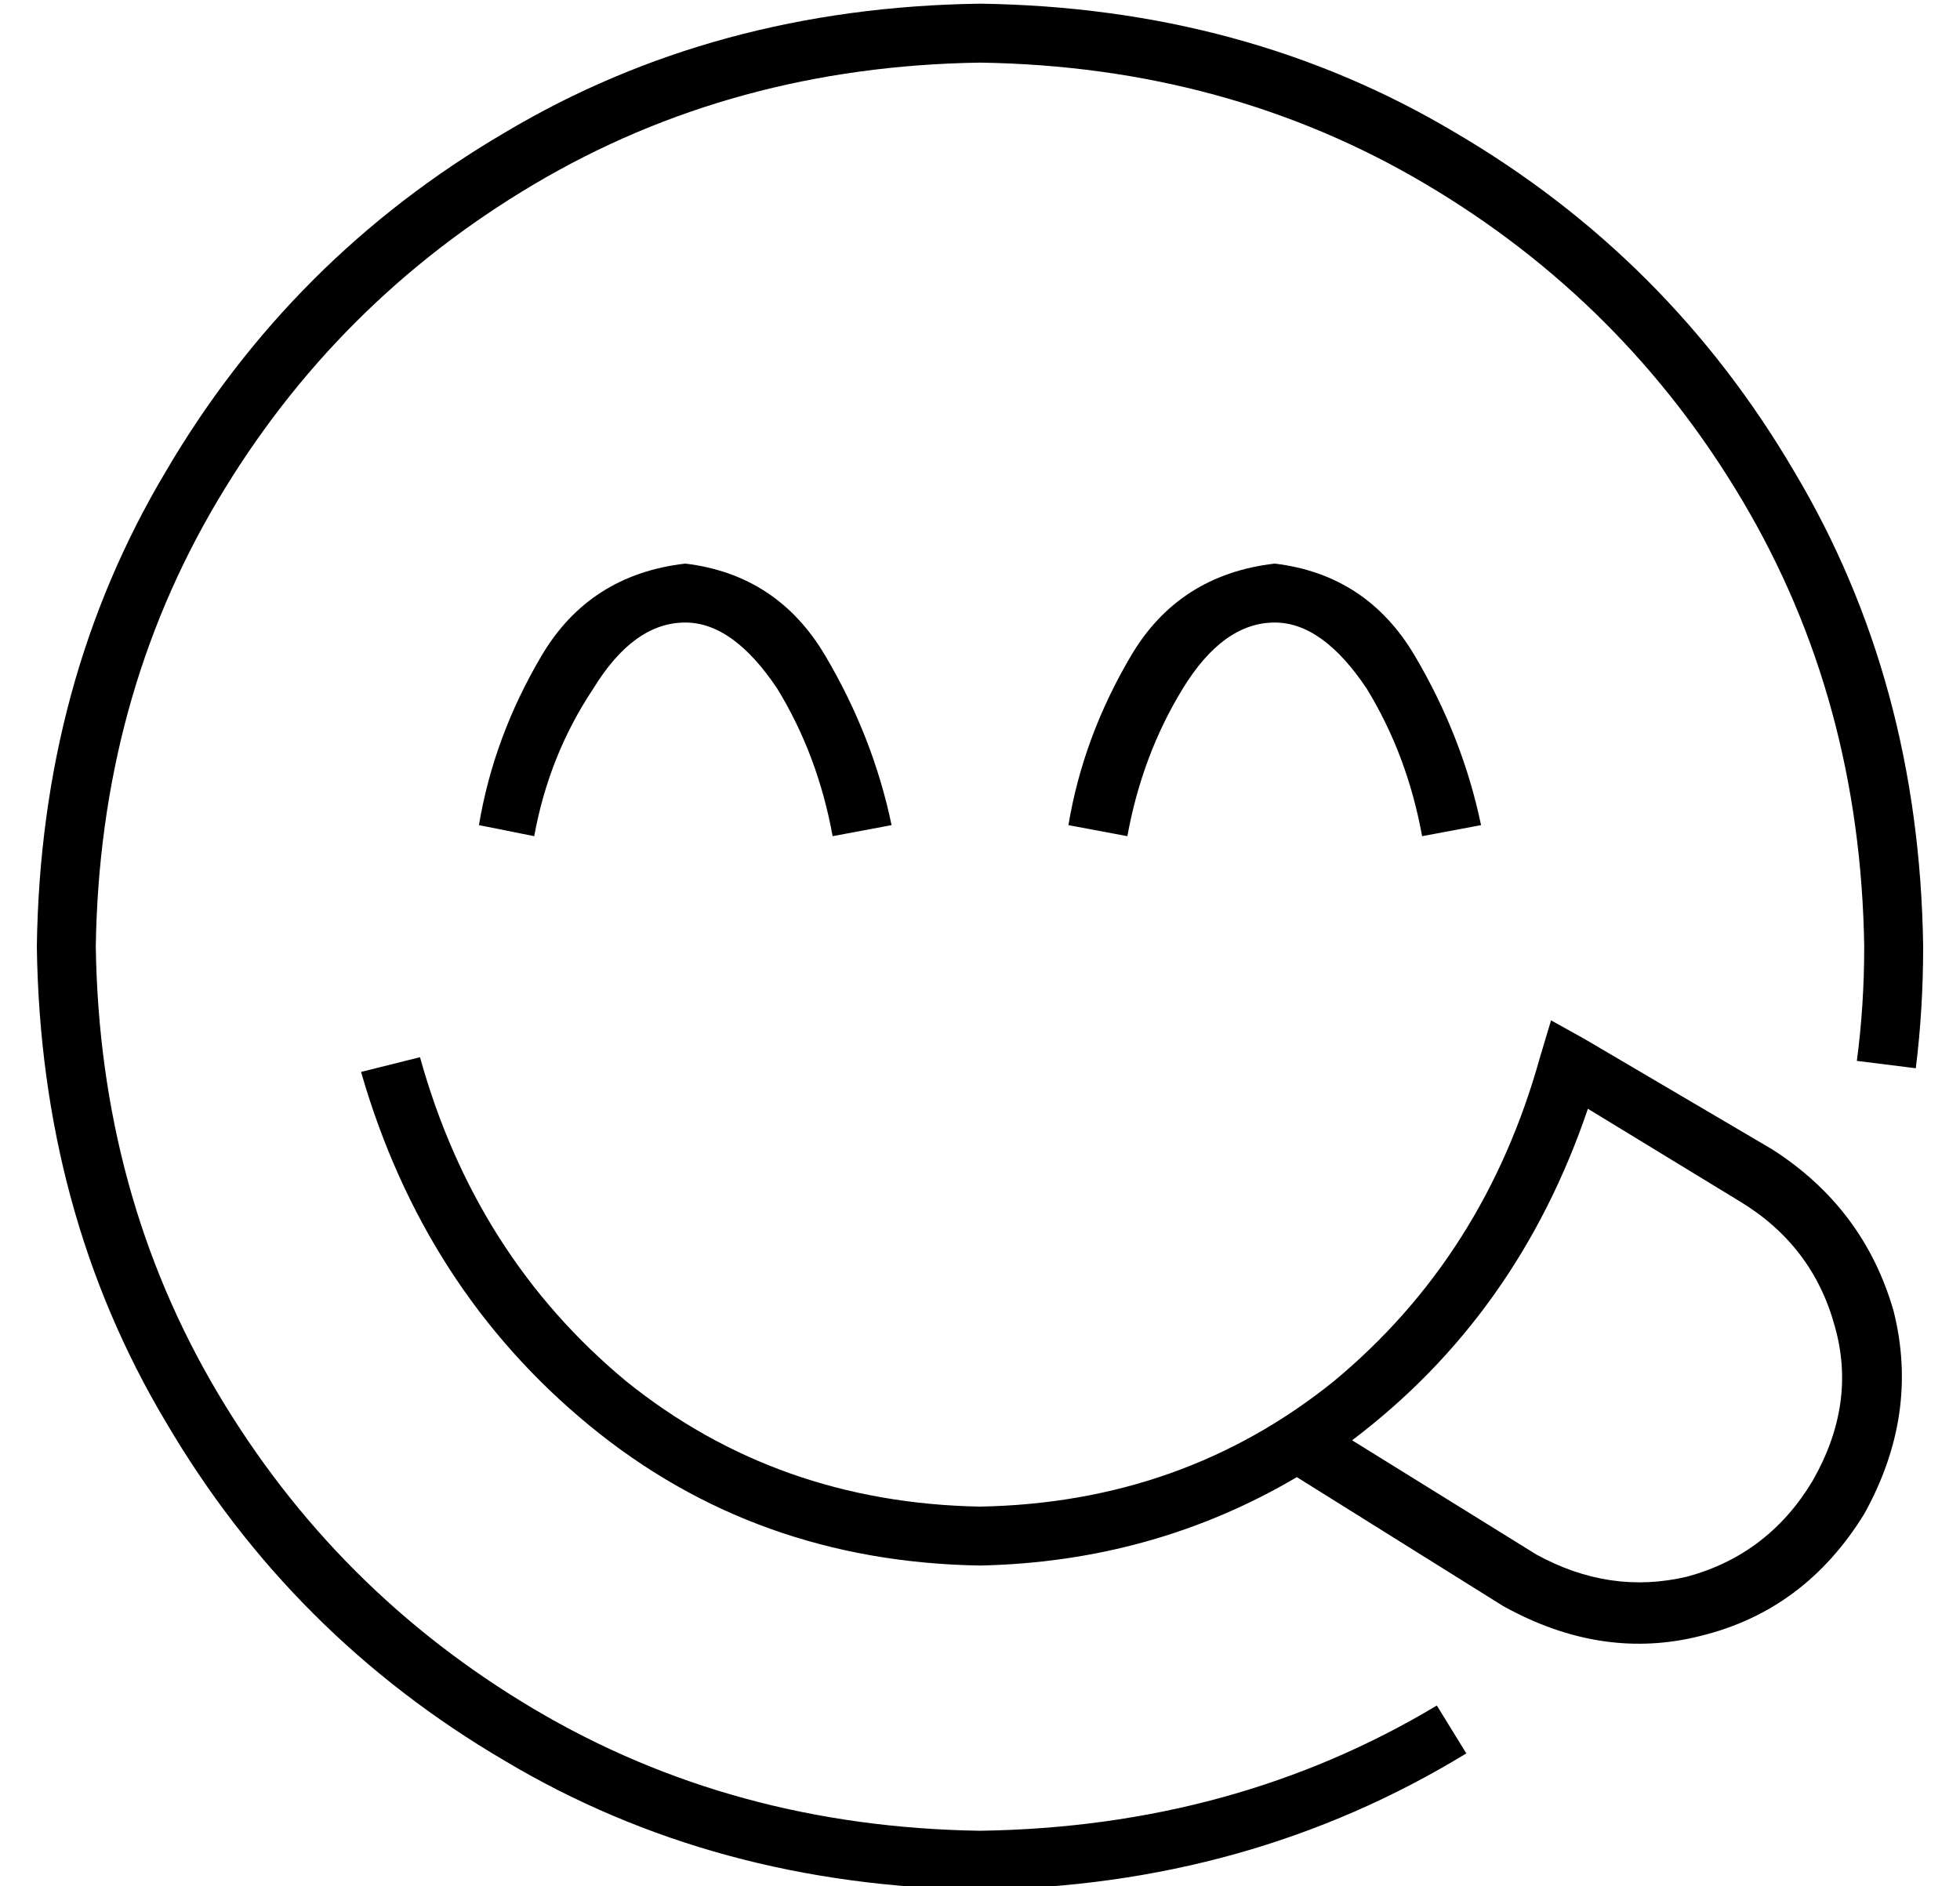 <?xml version="1.0" standalone="no"?>
<!DOCTYPE svg PUBLIC "-//W3C//DTD SVG 1.1//EN" "http://www.w3.org/Graphics/SVG/1.1/DTD/svg11.dtd" >
<svg xmlns="http://www.w3.org/2000/svg" xmlns:xlink="http://www.w3.org/1999/xlink" version="1.1" viewBox="-10 -40 532 512">
   <path fill="currentColor"
d="M16 217q1 -67 33 -121v0v0q32 -54 86 -86v0v0q54 -32 121 -33q67 1 121 33t86 86t33 121q0 16 -2 31l16 2v0q2 -16 2 -33q-1 -72 -35 -129q-34 -58 -92 -92q-57 -34 -129 -35q-72 1 -129 35q-58 34 -92 92q-34 57 -35 129q1 72 35 129q34 58 92 92q57 34 129 35
q73 -1 132 -37l-8 -13v0q-55 33 -124 34q-67 -1 -121 -33t-86 -86t-33 -121v0zM420 242l-9 -5l9 5l-9 -5l-3 10v0q-15 54 -56 88q-41 33 -96 34q-55 -1 -96 -34q-41 -34 -56 -88l-16 4v0q17 59 62 96t106 38q47 -1 86 -24l56 35v0q27 15 54 8q28 -7 44 -33q15 -27 8 -55
q-8 -28 -33 -44l-51 -30v0zM407 382l-50 -31l50 31l-50 -31q45 -34 64 -90l41 25v0q20 12 26 34q6 21 -6 42q-12 20 -34 26q-21 5 -41 -6v0zM151 147q11 -18 25 -18q13 0 25 18q11 18 15 40l16 -3v0q-5 -24 -18 -46t-38 -25q-26 3 -39 25t-17 46l15 3v0q4 -22 16 -40v0z
M296 187q4 -22 15 -40t25 -18q13 0 25 18q11 18 15 40l16 -3v0q-5 -24 -18 -46t-38 -25q-26 3 -39 25t-17 46l16 3v0z" />
</svg>
